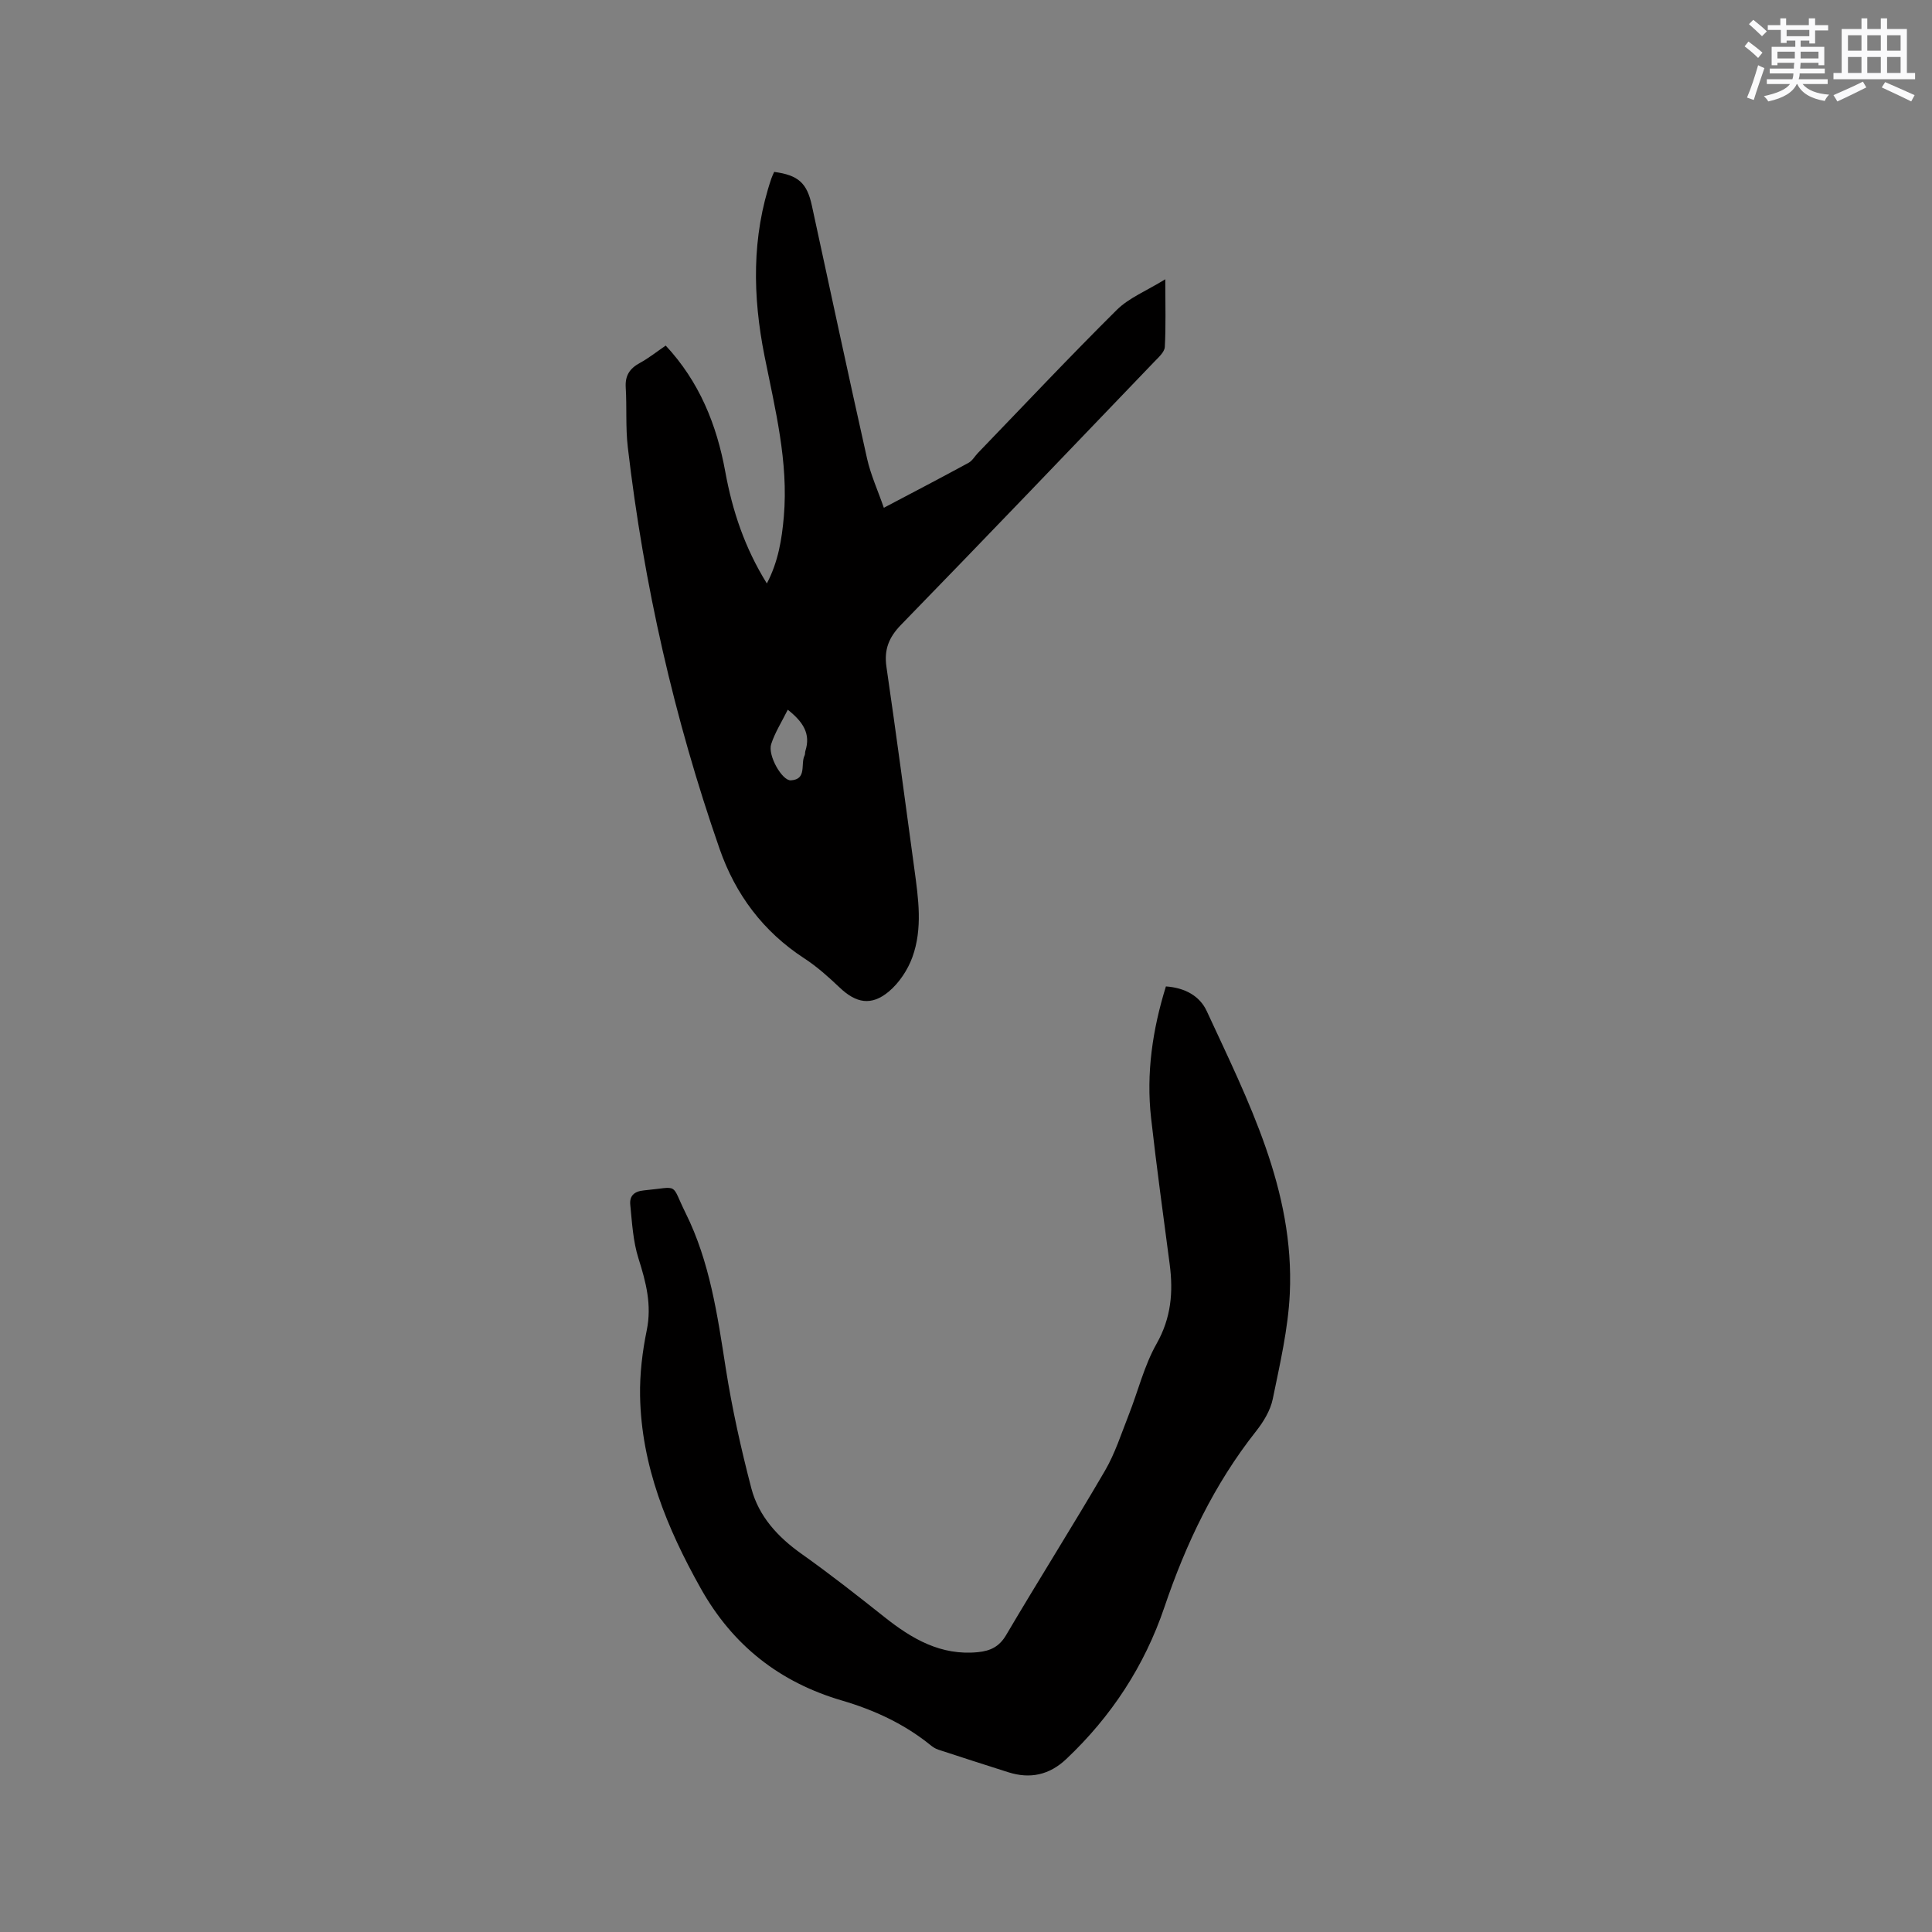 <svg enable-background="new 0 0 400 400" viewBox="0 0 400 400" xmlns="http://www.w3.org/2000/svg"><rect x="0" y="0" width="400" height="400" fill="#808080" stroke="none"/><path d="m137.83 71.55c6.95 7.46 10.55 16.35 12.33 26.11 1.47 8.08 4.02 15.76 8.61 23.14 2.37-4.54 3.1-9.14 3.51-13.81.99-11.38-1.81-22.3-4-33.31-2.45-12.32-2.68-24.62 1.42-36.72.16-.48.4-.94.58-1.37 5.02.67 6.8 2.31 7.81 6.98 3.79 17.47 7.52 34.95 11.43 52.39.75 3.35 2.21 6.53 3.47 10.17 6.2-3.27 11.9-6.24 17.54-9.31.79-.43 1.29-1.37 1.95-2.05 9.55-9.9 18.98-19.93 28.75-29.62 2.52-2.49 6.1-3.91 10.03-6.33 0 5.45.14 9.75-.1 14.02-.06 1.04-1.26 2.11-2.11 2.99-17.46 18.21-34.9 36.44-52.5 54.53-2.53 2.6-3.54 5.14-3.02 8.71 2.03 13.94 3.88 27.89 5.78 41.85.83 6.11 1.74 12.31-.41 18.25-.96 2.64-2.74 5.33-4.89 7.13-3.63 3.03-6.79 2.37-10.15-.82-2.3-2.18-4.69-4.34-7.34-6.06-8.52-5.55-14.26-13.24-17.55-22.71-9.4-27-15.68-54.73-18.99-83.12-.48-4.09-.18-8.26-.43-12.38-.15-2.45.82-3.92 2.92-5.06 1.86-1.01 3.52-2.35 5.36-3.6zm25.27 75.39c-1.26 2.54-2.67 4.74-3.44 7.14-.74 2.31 2.26 7.58 4.07 7.48 3.41-.19 1.96-3.38 2.85-5.14.14-.27.07-.63.16-.93 1.15-3.56-.45-6.02-3.64-8.55z" fill="#010000"/><path d="m241.39 204.23c3.85.26 6.98 1.92 8.45 5.1 8.61 18.63 18.18 37.11 17.2 58.47-.34 7.33-2.05 14.62-3.53 21.85-.49 2.37-1.92 4.72-3.45 6.66-8.66 10.95-14.53 23.29-18.98 36.43-4.12 12.16-10.97 22.62-20.32 31.45-3.49 3.3-7.48 4.17-12.01 2.73-4.83-1.54-9.66-3.08-14.48-4.67-.59-.19-1.15-.55-1.63-.95-5.44-4.4-11.64-7.26-18.31-9.22-12.9-3.78-22.62-11.39-29.26-23.24-6.99-12.47-12.29-25.38-12.55-39.85-.08-4.52.47-9.12 1.38-13.56 1.08-5.26-.15-9.96-1.71-14.88-1.12-3.53-1.33-7.38-1.7-11.12-.17-1.73.69-2.77 2.81-2.97 7.52-.72 5.49-1.68 8.65 4.69 5.02 10.11 6.59 21.13 8.31 32.14 1.31 8.35 3.16 16.64 5.29 24.82 1.52 5.81 5.46 10.1 10.4 13.6 5.87 4.16 11.53 8.61 17.16 13.08 5.7 4.53 11.7 8.04 19.38 7.27 2.54-.26 4.39-1.11 5.82-3.54 6.72-11.41 13.8-22.6 20.47-34.04 2.09-3.59 3.38-7.67 4.92-11.57 1.93-4.9 3.19-10.16 5.75-14.69 3.03-5.35 3.48-10.7 2.72-16.48-1.32-10.08-2.72-20.16-3.85-30.26-1.04-9.26.3-18.33 3.07-27.25z" fill="#010000"/><g fill="#fafafb"><path d="m361.2 9.6.8-1c.9.7 1.9 1.4 2.9 2.3l-.9 1.1c-1-1-2-1.8-2.8-2.4zm.5 10.6c.9-2.1 1.6-4.3 2.3-6.7.4.2.8.4 1.3.6-.7 2.1-1.5 4.3-2.2 6.6zm.4-15.2.9-.9c1 .8 2 1.6 2.8 2.4l-1 1c-.9-.9-1.8-1.7-2.7-2.5zm12.5-1.2h1.2v1.4h2.7v1.1h-2.7v2.7h-1.2v-.6h-1.8v1.3h4.9v3.8h-1.2v-.5h-3.7c0 .4-.1.9-.1 1.2h5.1v1h-5.2c0 .5-.1.9-.2 1.2h6v1h-5.2c1.1 1.3 2.9 2 5.5 2.2-.4.4-.7.8-.9 1.3-2.9-.5-4.8-1.6-5.7-3.5h-.1c-.8 1.7-2.7 2.9-5.9 3.6-.2-.4-.6-.8-.9-1.1 2.8-.6 4.6-1.4 5.4-2.5h-4.8v-1h5.3c.1-.3.2-.7.2-1.2h-4.9v-1h5c0-.4 0-.8.1-1.2h-3.5v.5h-1.2v-3.8h4.9v-1.3h-1.8v.5h-1.2v-2.7h-2.7v-1h2.6v-1.4h1.2v1.4h4.7v-1.4zm-6.6 8.3h3.6c0-.4 0-.9 0-1.4h-3.6zm1.9-4.6h4.7v-1.3h-4.7zm6.6 3.2h-3.7v1.4h3.7z"/><path d="m385.3 3.8h1.3v2.2h2.8v-2.2h1.3v2.2h4.1v9.1h1.7v1.3h-16.9v-1.3h1.7v-9.1h4.1v-2.2zm.4 13.1.7 1.2c-1.8.9-3.8 1.9-6 2.9-.2-.4-.5-.8-.8-1.3 2.3-1 4.3-1.9 6.1-2.8zm-3.1-6.4h2.8v-3.2h-2.8zm0 4.6h2.8v-3.3h-2.8zm4-4.6h2.8v-3.2h-2.8zm0 4.6h2.8v-3.3h-2.8zm3.7 1.9c2.1.9 4.1 1.8 6.1 2.7l-.7 1.3c-2.2-1.1-4.2-2-6.1-2.9zm3.2-9.7h-2.8v3.2h2.8zm-2.8 7.8h2.8v-3.3h-2.8z"/></g></svg>